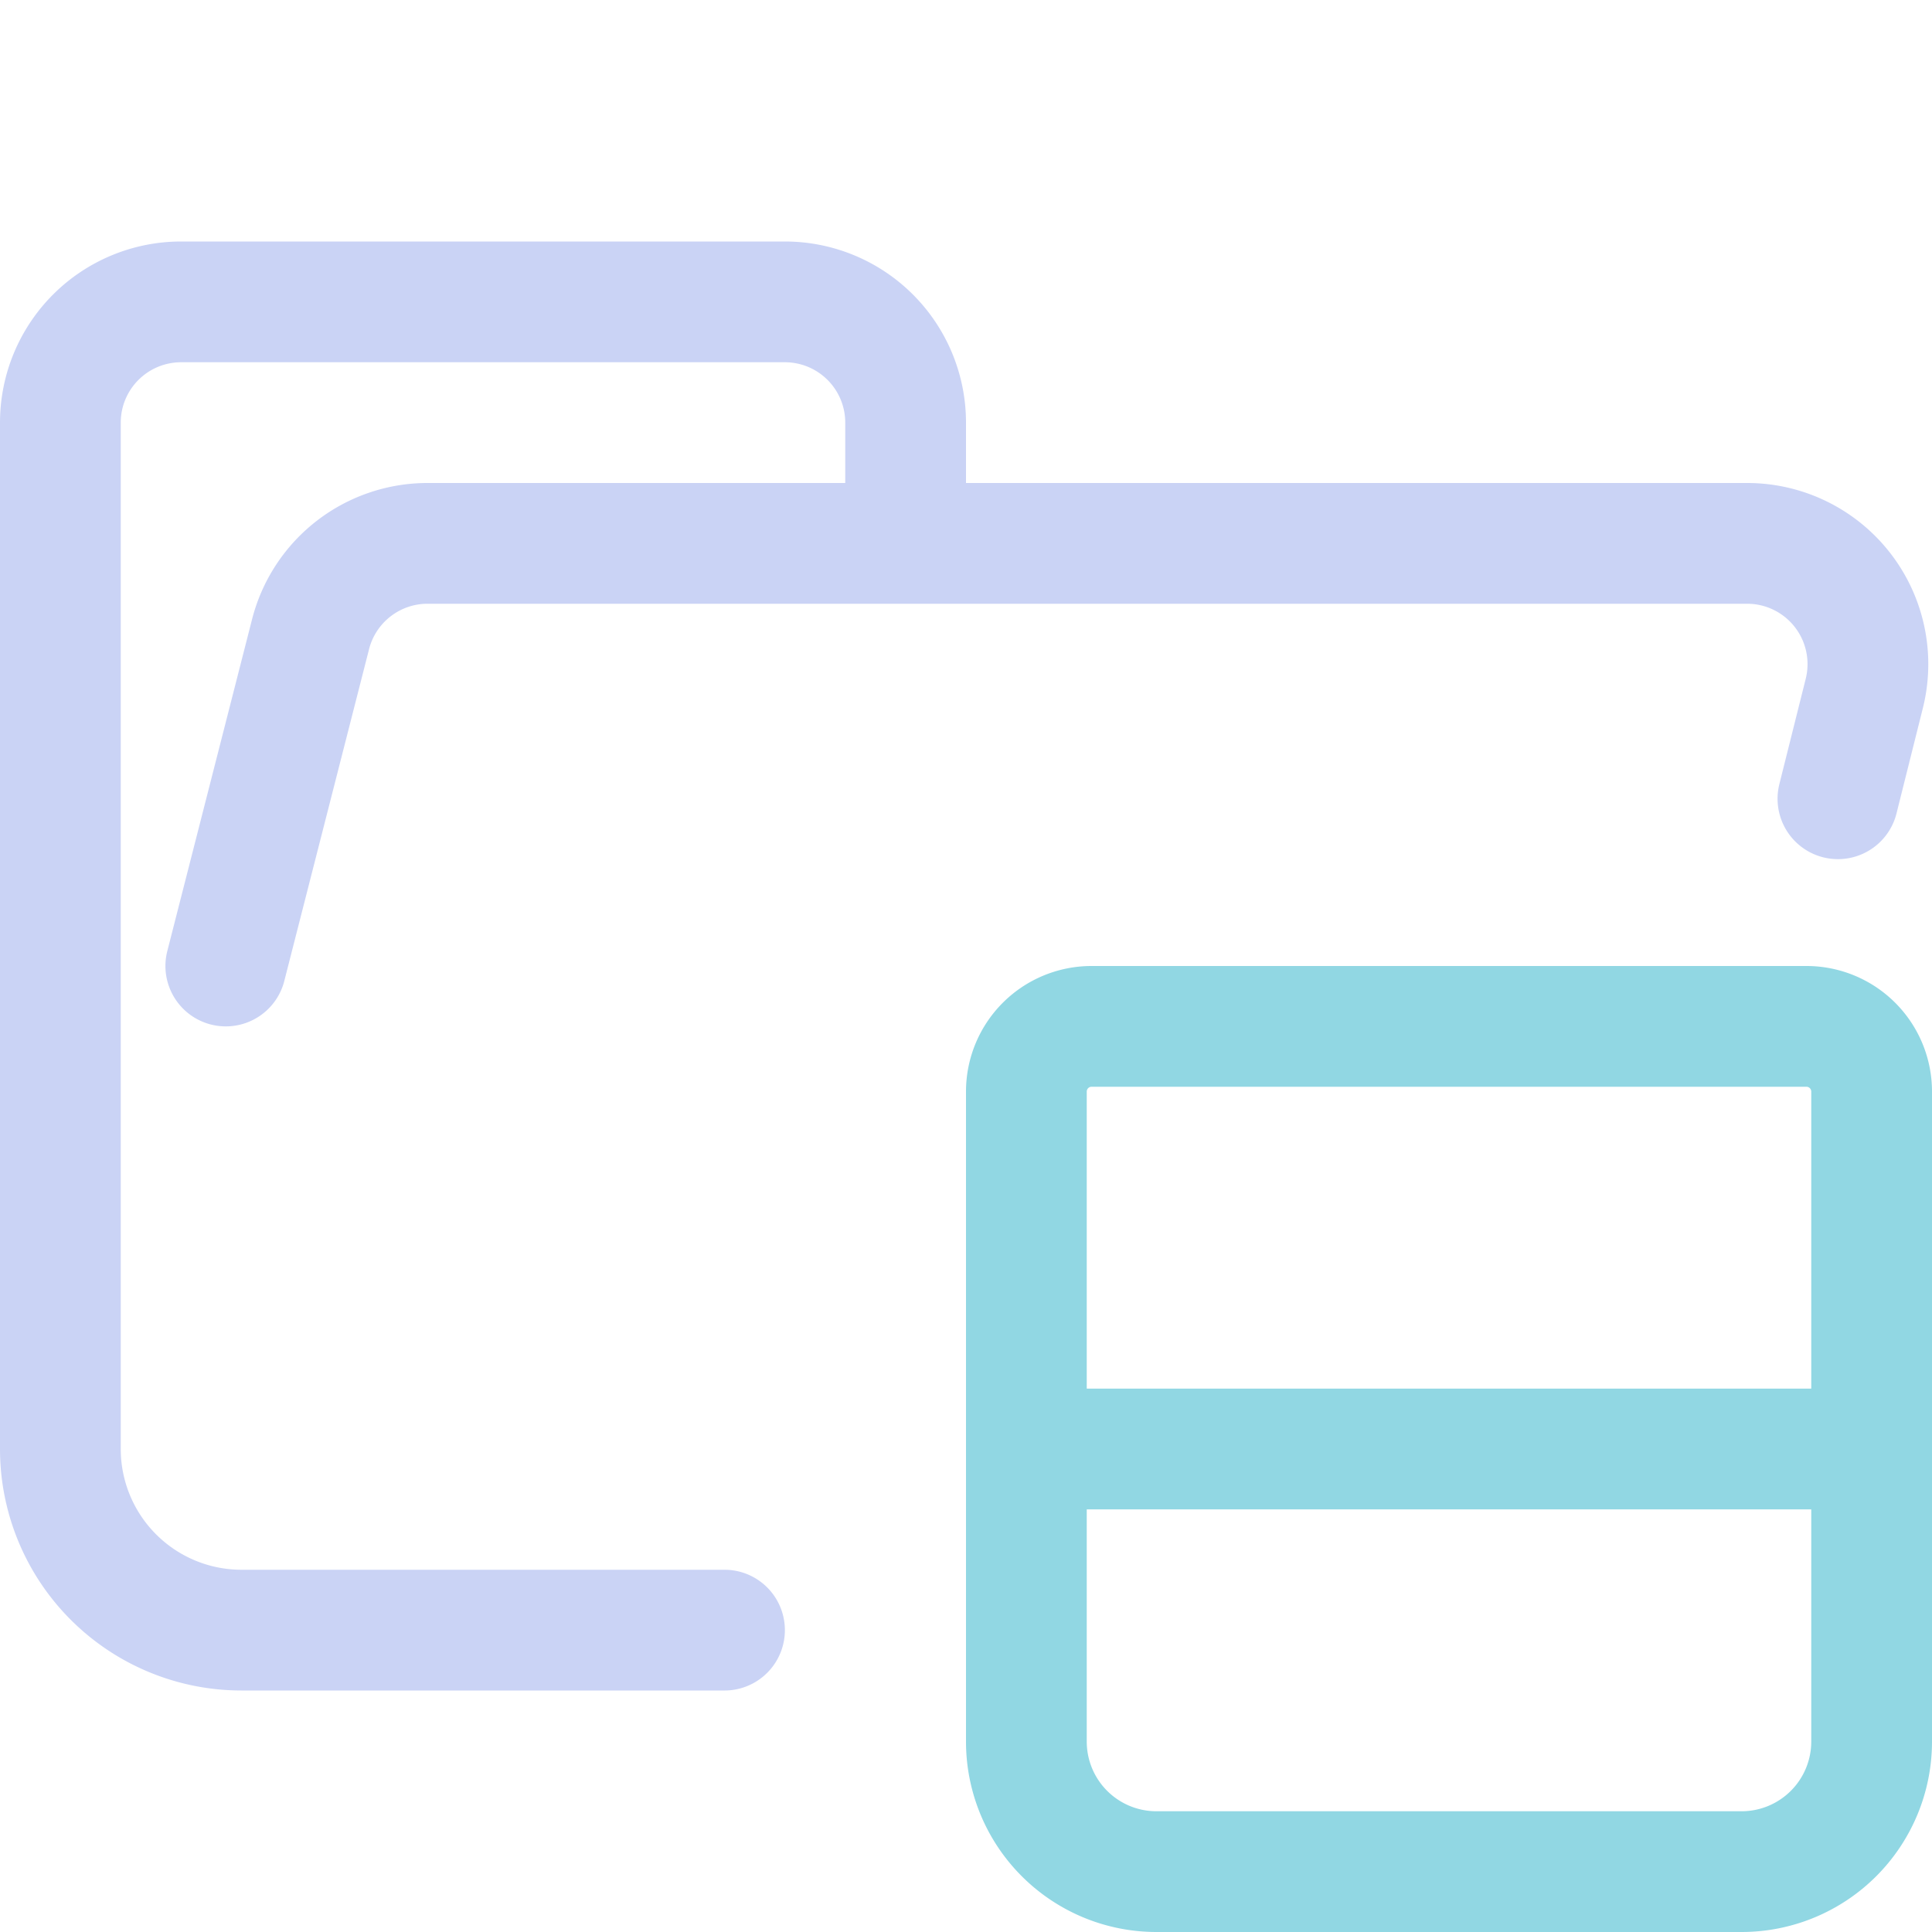 <svg xmlns="http://www.w3.org/2000/svg" viewBox="0 0 16 16"><path fill="none" stroke="#cad3f5" stroke-linecap="round" stroke-linejoin="round" d="m1.87 8l.7-2.74a1 1 0 0 1 .96-.76h10.94a1 1 0 0 1 .97 1.24l-.219.875M6 13.5H2A1.5 1.5 0 0 1 .5 12V3.5a1 1 0 0 1 1-1h5a1 1 0 0 1 1 1v1"/><path fill="none" stroke="#91d7e3" stroke-linecap="round" stroke-linejoin="round" d="M9.038 8.5h5.924a.54.54 0 0 1 .538.538v5.385a1.077 1.077 0 0 1-1.077 1.077H9.577A1.077 1.077 0 0 1 8.5 14.423V9.038a.54.54 0 0 1 .538-.538M8.5 12h7M12 13.5"/></svg>